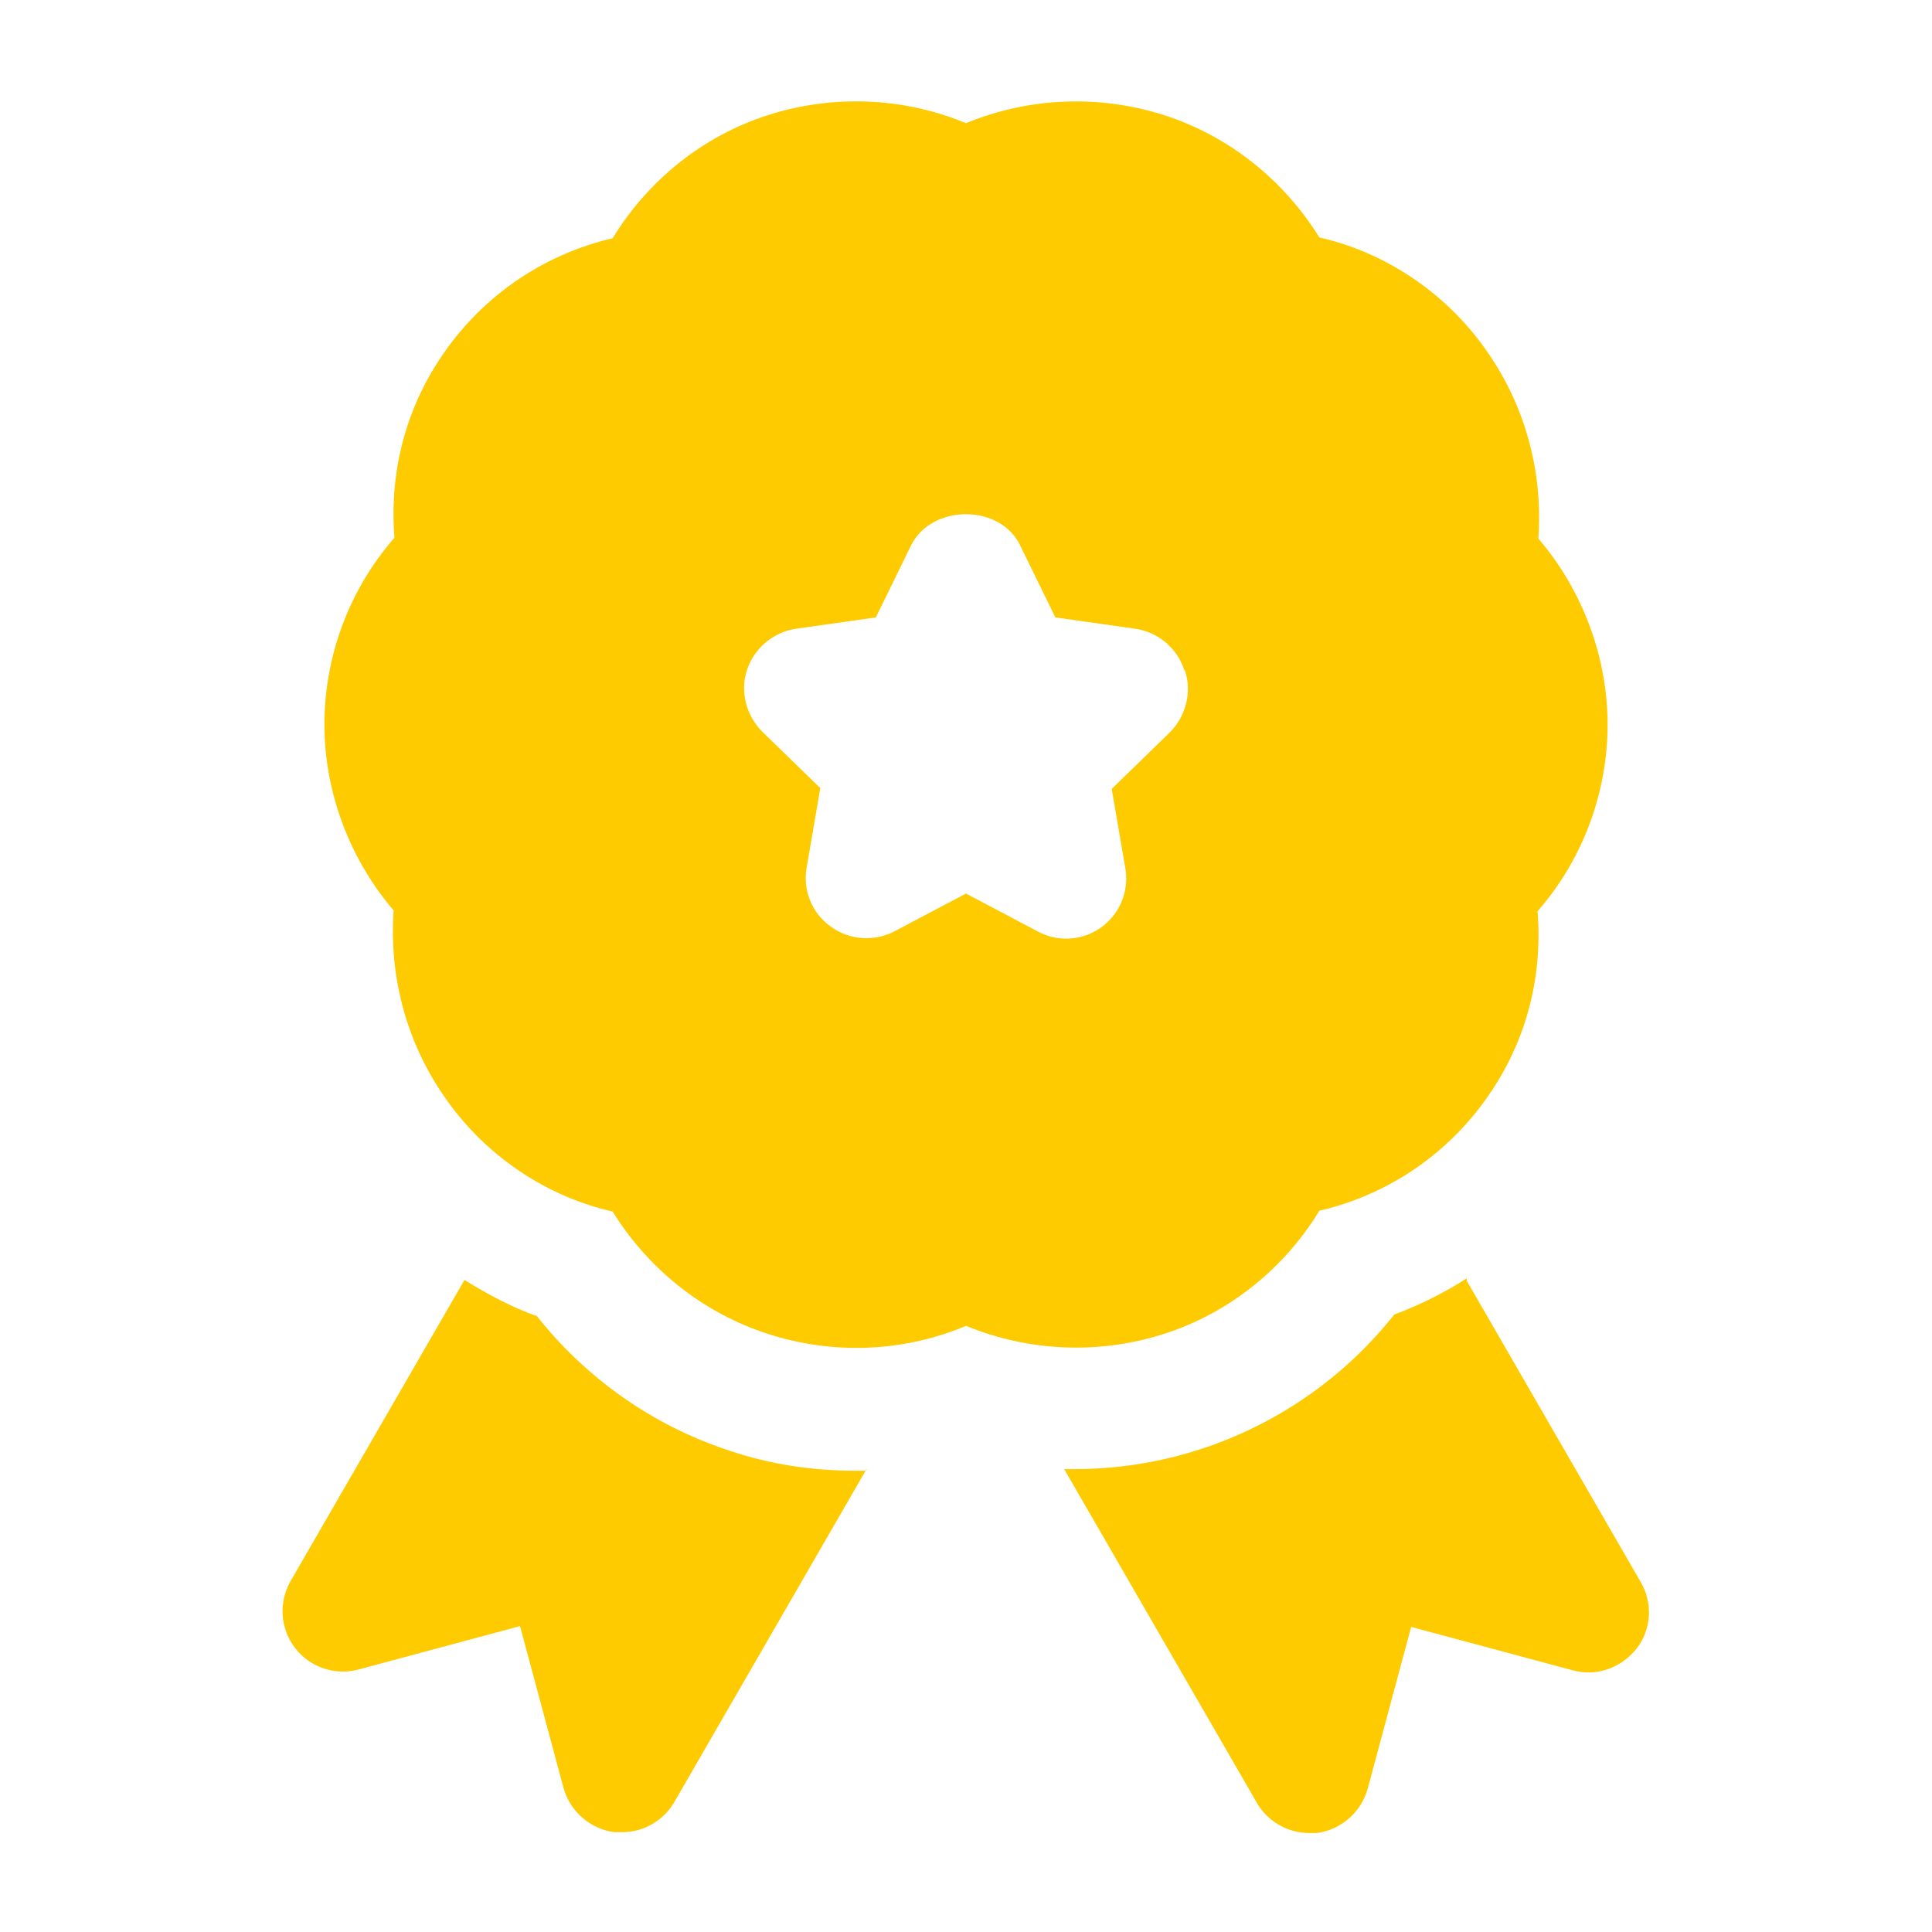 <svg width="24" height="24" viewBox="0 0 24 24" fill="none" xmlns="http://www.w3.org/2000/svg">
<g clip-path="url(#clip0_637_15418)">
<path d="M10.77 18.24L8.38 22.38C8.25 22.61 8 22.76 7.73 22.76H7.63C7.483 22.74 7.345 22.677 7.233 22.579C7.121 22.482 7.04 22.354 7 22.21L6.46 20.2L4.45 20.74C4.307 20.778 4.156 20.772 4.016 20.724C3.876 20.676 3.753 20.588 3.664 20.47C3.574 20.353 3.521 20.211 3.511 20.063C3.502 19.916 3.536 19.769 3.61 19.64L5.77 15.9C6.06 16.08 6.36 16.24 6.67 16.35C7.28 17.12 8.11 17.71 9.06 18.02C9.56 18.19 10.09 18.27 10.62 18.27H10.76L10.77 18.24ZM18.22 15.88C17.94 16.06 17.64 16.21 17.32 16.33C16.847 16.927 16.245 17.41 15.559 17.742C14.874 18.075 14.122 18.248 13.36 18.25H13.22L15.61 22.39C15.74 22.62 15.99 22.77 16.26 22.77H16.36C16.66 22.73 16.91 22.51 16.99 22.22L17.53 20.21L19.54 20.75C19.83 20.83 20.14 20.72 20.33 20.48C20.421 20.363 20.474 20.221 20.483 20.073C20.491 19.925 20.456 19.778 20.38 19.65L18.22 15.91V15.88ZM19.97 9C19.97 9.85 19.66 10.68 19.1 11.32C19.17 12.19 18.93 13.01 18.44 13.68C17.943 14.366 17.215 14.849 16.39 15.04C15.95 15.76 15.27 16.31 14.46 16.57C13.654 16.828 12.783 16.792 12 16.47C11.22 16.8 10.34 16.83 9.54 16.57C8.73 16.31 8.05 15.76 7.61 15.05C6.81 14.87 6.06 14.38 5.56 13.68C5.06 12.99 4.83 12.15 4.89 11.31C4.35 10.68 4.03 9.85 4.03 9C4.03 8.15 4.34 7.32 4.9 6.68C4.83 5.81 5.07 4.99 5.56 4.32C6.057 3.635 6.785 3.152 7.61 2.96C8.05 2.24 8.73 1.69 9.54 1.43C10.35 1.17 11.23 1.21 12 1.53C12.783 1.208 13.654 1.173 14.46 1.43C15.27 1.69 15.95 2.24 16.39 2.95C17.19 3.13 17.94 3.62 18.44 4.32C18.94 5.01 19.17 5.85 19.11 6.69C19.65 7.32 19.97 8.15 19.97 9ZM14.71 8.32C14.666 8.187 14.586 8.068 14.478 7.978C14.37 7.888 14.239 7.83 14.1 7.81L13.11 7.67L12.67 6.77C12.42 6.26 11.58 6.26 11.32 6.77L10.88 7.67L9.89 7.81C9.61 7.85 9.37 8.05 9.28 8.32C9.19 8.59 9.27 8.89 9.47 9.09L10.19 9.79L10.02 10.78C9.97 11.06 10.09 11.35 10.32 11.51C10.55 11.68 10.86 11.7 11.11 11.57L12 11.1L12.89 11.57C13 11.63 13.12 11.66 13.24 11.66C13.349 11.661 13.456 11.638 13.555 11.592C13.654 11.547 13.742 11.48 13.812 11.397C13.883 11.315 13.934 11.217 13.963 11.113C13.992 11.008 13.998 10.898 13.98 10.79L13.81 9.8L14.53 9.1C14.73 8.9 14.81 8.6 14.72 8.33L14.71 8.32Z" fill="#FECB00"/>
</g>
<defs>
<clipPath id="clip0_637_15418">
<rect width="24" height="24" fill="white"/>
</clipPath>
</defs>
</svg>
